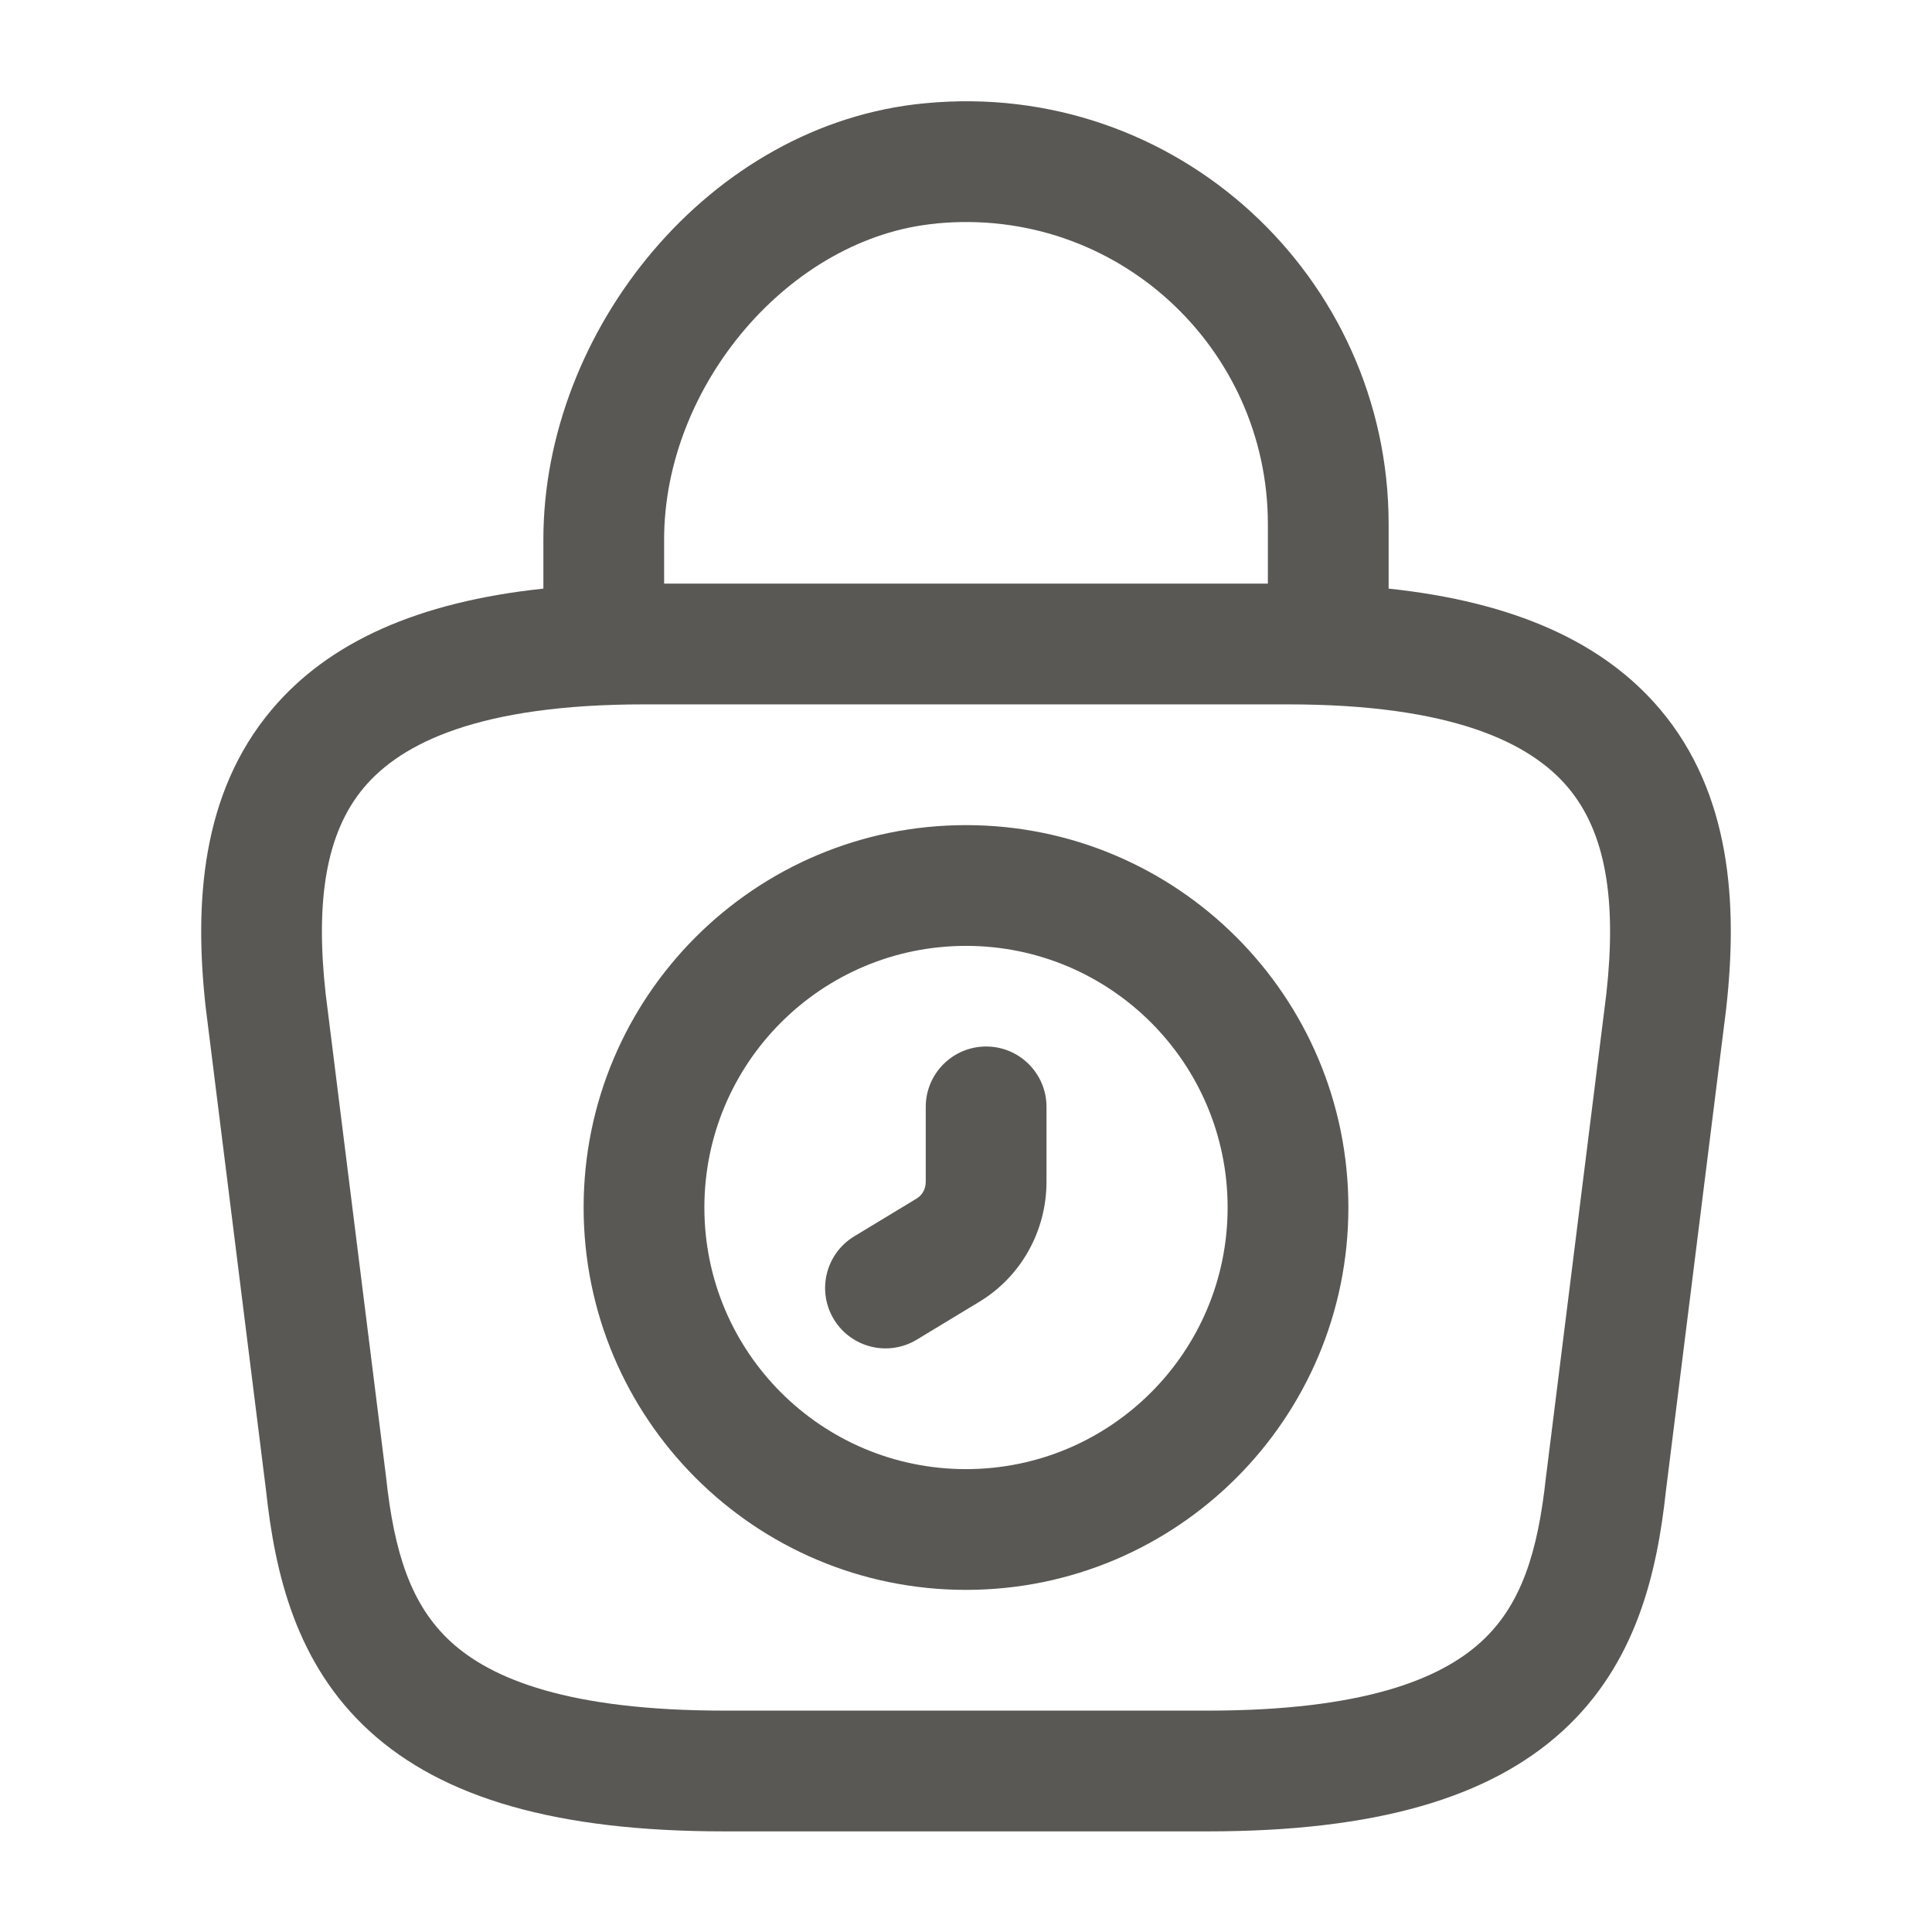 <svg width="24" height="24" viewBox="0 0 24 24" fill="none" xmlns="http://www.w3.org/2000/svg">
<path fill-rule="evenodd" clip-rule="evenodd" d="M15.75 6.51C15.75 4.317 13.866 2.56 11.632 2.776L11.63 2.777C9.808 2.947 8.25 4.792 8.25 6.7V7.25H15.75V6.51ZM17.25 7.312V6.51C17.25 3.444 14.615 0.981 11.489 1.283C8.811 1.534 6.75 4.108 6.75 6.7V7.312C5.195 7.477 4.082 7.975 3.374 8.817C2.495 9.861 2.413 11.234 2.555 12.512L3.305 18.517C3.416 19.543 3.674 20.667 4.59 21.504C5.502 22.336 6.913 22.75 9 22.75H15C17.087 22.75 18.498 22.336 19.41 21.504C20.326 20.667 20.584 19.543 20.695 18.517L21.444 12.523L21.445 12.512C21.587 11.234 21.505 9.861 20.627 8.817C19.918 7.975 18.805 7.477 17.25 7.312ZM4.045 12.342L4.796 18.35C4.896 19.282 5.103 19.94 5.602 20.396C6.108 20.859 7.067 21.25 9 21.25H15C16.933 21.25 17.892 20.859 18.398 20.396C18.898 19.94 19.104 19.282 19.204 18.35L19.206 18.337L19.955 12.342C20.083 11.184 19.95 10.343 19.479 9.783C19.014 9.23 18.047 8.75 16 8.75H8C5.953 8.75 4.986 9.23 4.521 9.783C4.05 10.343 3.917 11.184 4.045 12.342ZM12 11.75C10.205 11.75 8.75 13.205 8.75 15C8.75 16.795 10.205 18.25 12 18.25C13.795 18.25 15.25 16.795 15.25 15C15.25 13.205 13.795 11.75 12 11.75ZM7.25 15C7.25 12.377 9.377 10.25 12 10.25C14.623 10.25 16.75 12.377 16.75 15C16.75 17.623 14.623 19.75 12 19.75C9.377 19.75 7.25 17.623 7.25 15ZM12.25 13C12.664 13 13 13.336 13 13.75V14.68C13 15.284 12.69 15.864 12.143 16.185L11.388 16.642C11.034 16.856 10.573 16.743 10.358 16.388C10.144 16.034 10.257 15.573 10.612 15.358L11.383 14.891C11.453 14.851 11.5 14.774 11.5 14.68V13.75C11.5 13.336 11.836 13 12.25 13Z" fill="#595854"/>
</svg>
